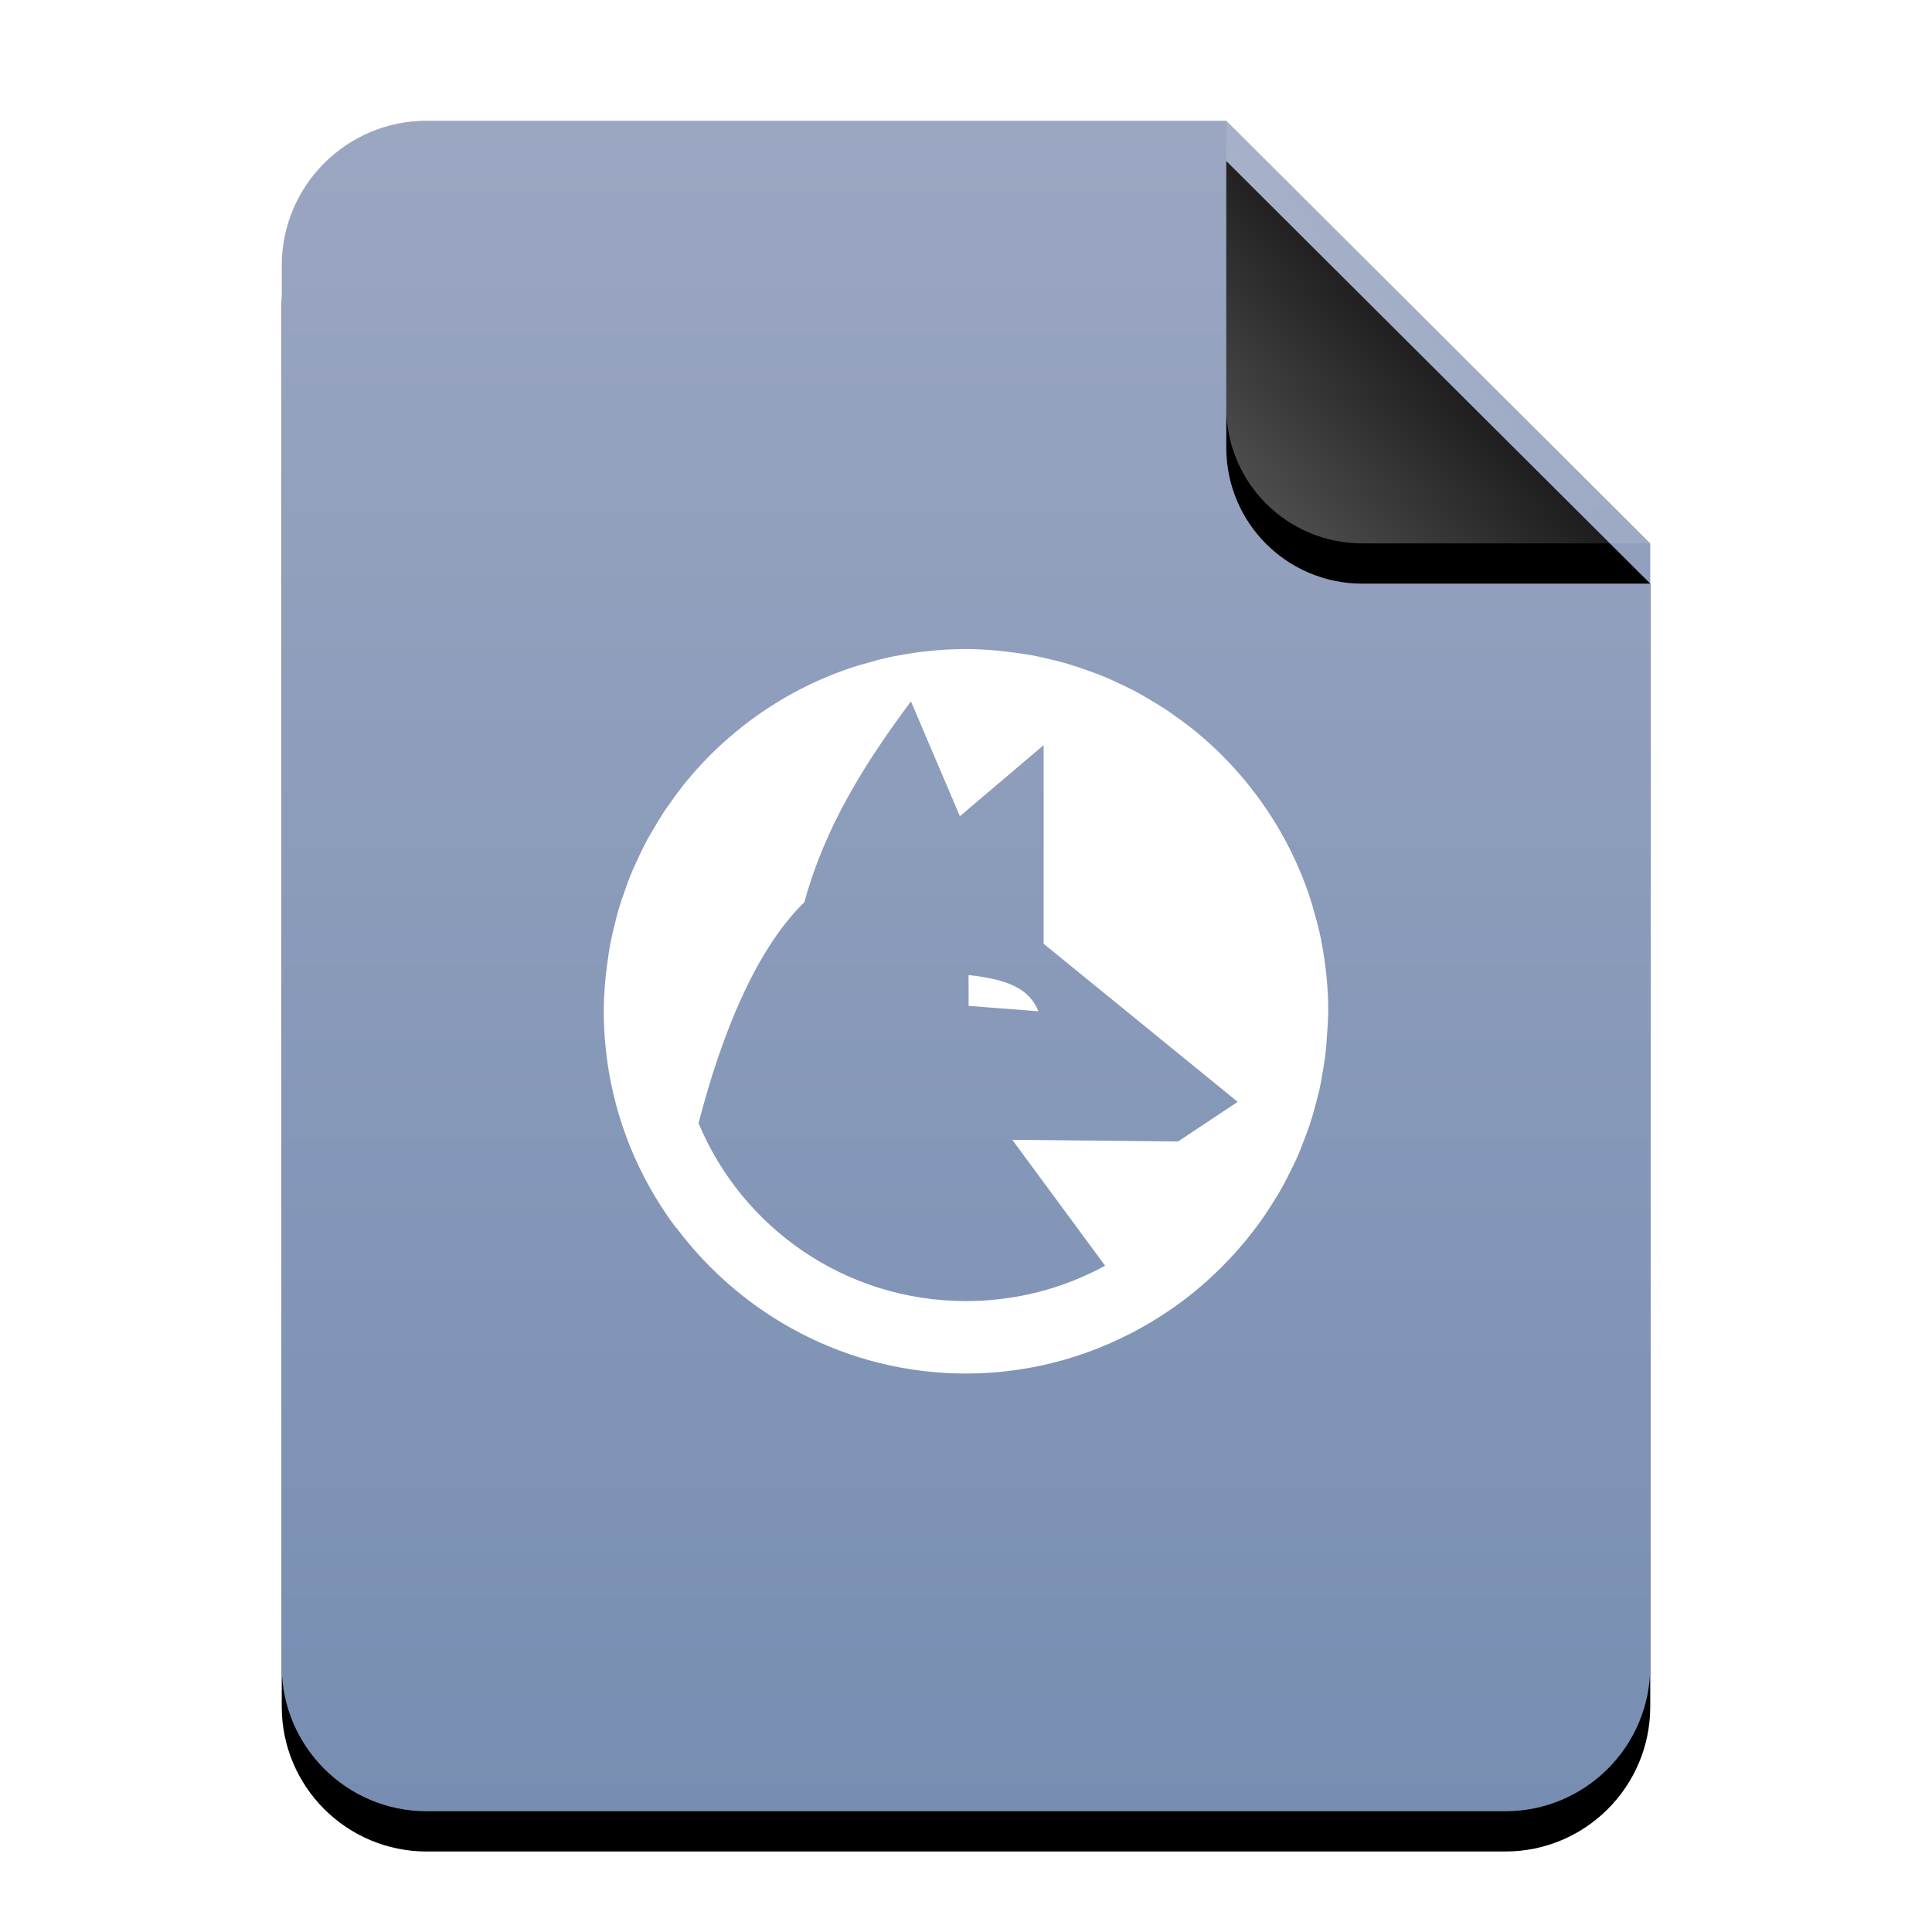<?xml version="1.0" encoding="UTF-8"?>
<svg width="48px" height="48px" viewBox="0 0 48 48" version="1.1" xmlns="http://www.w3.org/2000/svg" xmlns:xlink="http://www.w3.org/1999/xlink">
    <title>mimetypes/48/application-vnd.wolfram.mathematica.package</title>
    <defs>
        <linearGradient x1="50%" y1="0%" x2="50%" y2="99.794%" id="linearGradient-1">
            <stop stop-color="#9BA6C1" offset="0%"></stop>
            <stop stop-color="#778EB2" offset="100%"></stop>
        </linearGradient>
        <path d="M34,38.4 C34,40.388 32.388,42 30.4,42 L3.6,42 C1.612,42 -2.00601859e-16,40.388 -4.4408921e-16,38.4 L0,3.6 C-2.4348735e-16,1.612 1.612,1.25340945e-15 3.6,8.8817842e-16 L23.467,0 L34,10.5 L34,38.4 Z" id="path-2"></path>
        <filter x="-14.7%" y="-9.5%" width="129.4%" height="123.8%" filterUnits="objectBoundingBox" id="filter-3">
            <feOffset dx="0" dy="1" in="SourceAlpha" result="shadowOffsetOuter1"></feOffset>
            <feGaussianBlur stdDeviation="1.5" in="shadowOffsetOuter1" result="shadowBlurOuter1"></feGaussianBlur>
            <feColorMatrix values="0 0 0 0 0.475   0 0 0 0 0.559   0 0 0 0 0.702  0 0 0 0.5 0" type="matrix" in="shadowBlurOuter1"></feColorMatrix>
        </filter>
        <linearGradient x1="50%" y1="50%" x2="7.994%" y2="88.652%" id="linearGradient-4">
            <stop stop-color="#FFFFFF" stop-opacity="0.1" offset="0%"></stop>
            <stop stop-color="#FFFFFF" stop-opacity="0.3" offset="100%"></stop>
        </linearGradient>
        <path d="M23.467,0 L34,10.5 L26.842,10.5 C24.978,10.5 23.467,8.989 23.467,7.125 L23.467,0 L23.467,0 Z" id="path-5"></path>
        <filter x="-19.0%" y="-9.5%" width="138.0%" height="138.1%" filterUnits="objectBoundingBox" id="filter-6">
            <feOffset dx="0" dy="1" in="SourceAlpha" result="shadowOffsetOuter1"></feOffset>
            <feGaussianBlur stdDeviation="0.5" in="shadowOffsetOuter1" result="shadowBlurOuter1"></feGaussianBlur>
            <feComposite in="shadowBlurOuter1" in2="SourceAlpha" operator="out" result="shadowBlurOuter1"></feComposite>
            <feColorMatrix values="0 0 0 0 0   0 0 0 0 0   0 0 0 0 0  0 0 0 0.05 0" type="matrix" in="shadowBlurOuter1"></feColorMatrix>
        </filter>
    </defs>
    <g id="mimetypes/48/application-vnd.wolfram.mathematica.package" stroke="none" stroke-width="1" fill="none" fill-rule="evenodd">
        <g id="编组-2" transform="translate(7, 3)">
            <g id="蒙版">
                <use fill="black" fill-opacity="1" filter="url(#filter-3)" xlink:href="#path-2"></use>
                <use fill="url(#linearGradient-1)" fill-rule="evenodd" xlink:href="#path-2"></use>
            </g>
            <g id="折角">
                <use fill="black" fill-opacity="1" filter="url(#filter-6)" xlink:href="#path-5"></use>
                <use fill="url(#linearGradient-4)" fill-rule="evenodd" xlink:href="#path-5"></use>
            </g>
        </g>
        <path d="M24,16.125 C23.698,16.126 23.396,16.141 23.095,16.172 C22.809,16.201 22.527,16.244 22.249,16.299 C22.237,16.301 22.225,16.303 22.212,16.304 C21.951,16.357 21.696,16.426 21.444,16.501 C21.408,16.51 21.373,16.52 21.337,16.529 C21.052,16.618 20.774,16.718 20.502,16.833 C20.233,16.947 19.971,17.074 19.714,17.213 C19.206,17.49 18.726,17.815 18.28,18.183 C18.058,18.367 17.844,18.561 17.64,18.765 C17.446,18.96 17.261,19.164 17.085,19.375 C17.074,19.388 17.063,19.4 17.053,19.412 C16.911,19.588 16.776,19.769 16.647,19.955 C16.601,20.02 16.554,20.083 16.51,20.149 C16.412,20.298 16.319,20.451 16.23,20.606 C16.168,20.713 16.104,20.818 16.046,20.927 C15.974,21.067 15.905,21.208 15.84,21.351 C15.78,21.481 15.72,21.61 15.666,21.743 C15.612,21.879 15.562,22.016 15.515,22.154 C15.464,22.3 15.413,22.445 15.369,22.594 C15.332,22.724 15.298,22.856 15.267,22.988 C15.229,23.144 15.19,23.301 15.16,23.46 C15.133,23.612 15.11,23.763 15.091,23.916 C15.072,24.057 15.053,24.198 15.04,24.341 C15.016,24.602 15.002,24.863 15,25.125 C15.001,25.427 15.016,25.73 15.047,26.03 C15.202,27.568 15.747,28.993 16.58,30.205 C16.588,30.216 16.595,30.227 16.603,30.239 C16.668,30.331 16.734,30.423 16.802,30.513 C16.802,30.51 16.803,30.507 16.804,30.504 C18.447,32.696 21.058,34.125 24,34.125 C25.69,34.125 27.268,33.648 28.621,32.833 L28.623,32.835 C28.641,32.823 28.659,32.81 28.678,32.798 C28.892,32.666 29.101,32.528 29.303,32.38 C29.35,32.345 29.396,32.311 29.442,32.276 C29.62,32.14 29.792,31.999 29.959,31.85 C30.027,31.79 30.094,31.728 30.159,31.666 C30.299,31.535 30.433,31.399 30.564,31.26 C30.641,31.177 30.718,31.094 30.792,31.008 C30.915,30.867 31.032,30.721 31.146,30.573 C31.208,30.492 31.269,30.411 31.328,30.328 C31.448,30.16 31.56,29.987 31.668,29.811 C31.713,29.74 31.757,29.668 31.799,29.595 C31.907,29.409 32.004,29.218 32.098,29.024 C32.135,28.95 32.171,28.876 32.206,28.801 C32.29,28.614 32.364,28.423 32.436,28.229 C32.471,28.138 32.504,28.046 32.536,27.953 C32.598,27.767 32.651,27.577 32.701,27.386 C32.727,27.289 32.752,27.193 32.775,27.096 C32.816,26.914 32.847,26.73 32.877,26.545 C32.898,26.424 32.916,26.302 32.931,26.18 C32.95,26.021 32.96,25.861 32.97,25.7 C32.986,25.509 32.996,25.317 33,25.125 C33,24.822 32.984,24.523 32.954,24.227 L32.953,24.22 C32.924,23.934 32.881,23.652 32.826,23.374 C32.823,23.362 32.823,23.349 32.821,23.337 C32.768,23.076 32.699,22.821 32.624,22.569 C32.614,22.535 32.608,22.499 32.597,22.465 L32.594,22.453 C32.506,22.172 32.406,21.896 32.291,21.627 C32.178,21.358 32.051,21.096 31.912,20.839 C31.635,20.331 31.31,19.851 30.941,19.405 C30.758,19.183 30.564,18.969 30.36,18.765 C30.165,18.571 29.961,18.386 29.75,18.21 C29.74,18.201 29.73,18.192 29.72,18.183 C29.718,18.182 29.715,18.18 29.713,18.178 C29.537,18.036 29.356,17.901 29.17,17.772 C29.105,17.726 29.042,17.679 28.976,17.635 C28.827,17.537 28.674,17.444 28.519,17.355 C28.412,17.293 28.307,17.229 28.198,17.171 C28.058,17.099 27.917,17.03 27.774,16.965 C27.644,16.905 27.515,16.845 27.382,16.791 C27.246,16.737 27.109,16.687 26.971,16.64 C26.825,16.589 26.68,16.538 26.531,16.494 C26.401,16.457 26.27,16.423 26.138,16.392 C25.981,16.354 25.824,16.315 25.665,16.285 C25.514,16.258 25.362,16.235 25.209,16.216 C25.068,16.197 24.927,16.178 24.784,16.165 C24.523,16.141 24.262,16.127 24,16.125 L24,16.125 Z M22.632,17.424 L23.848,20.279 L25.929,18.512 L25.929,23.448 L30.75,27.375 L29.268,28.36 L25.15,28.318 L27.456,31.446 C26.431,32.006 25.254,32.325 24,32.325 C21,32.325 18.44,30.505 17.355,27.906 C17.923,25.713 18.771,23.596 19.985,22.414 C20.503,20.508 21.514,18.93 22.632,17.424 L22.632,17.424 Z M24.064,24.225 L24.065,24.991 L25.8,25.125 C25.577,24.585 25.091,24.337 24.064,24.225 L24.064,24.225 Z" id="形状" fill="#FFFFFF"></path>
    </g>
</svg>